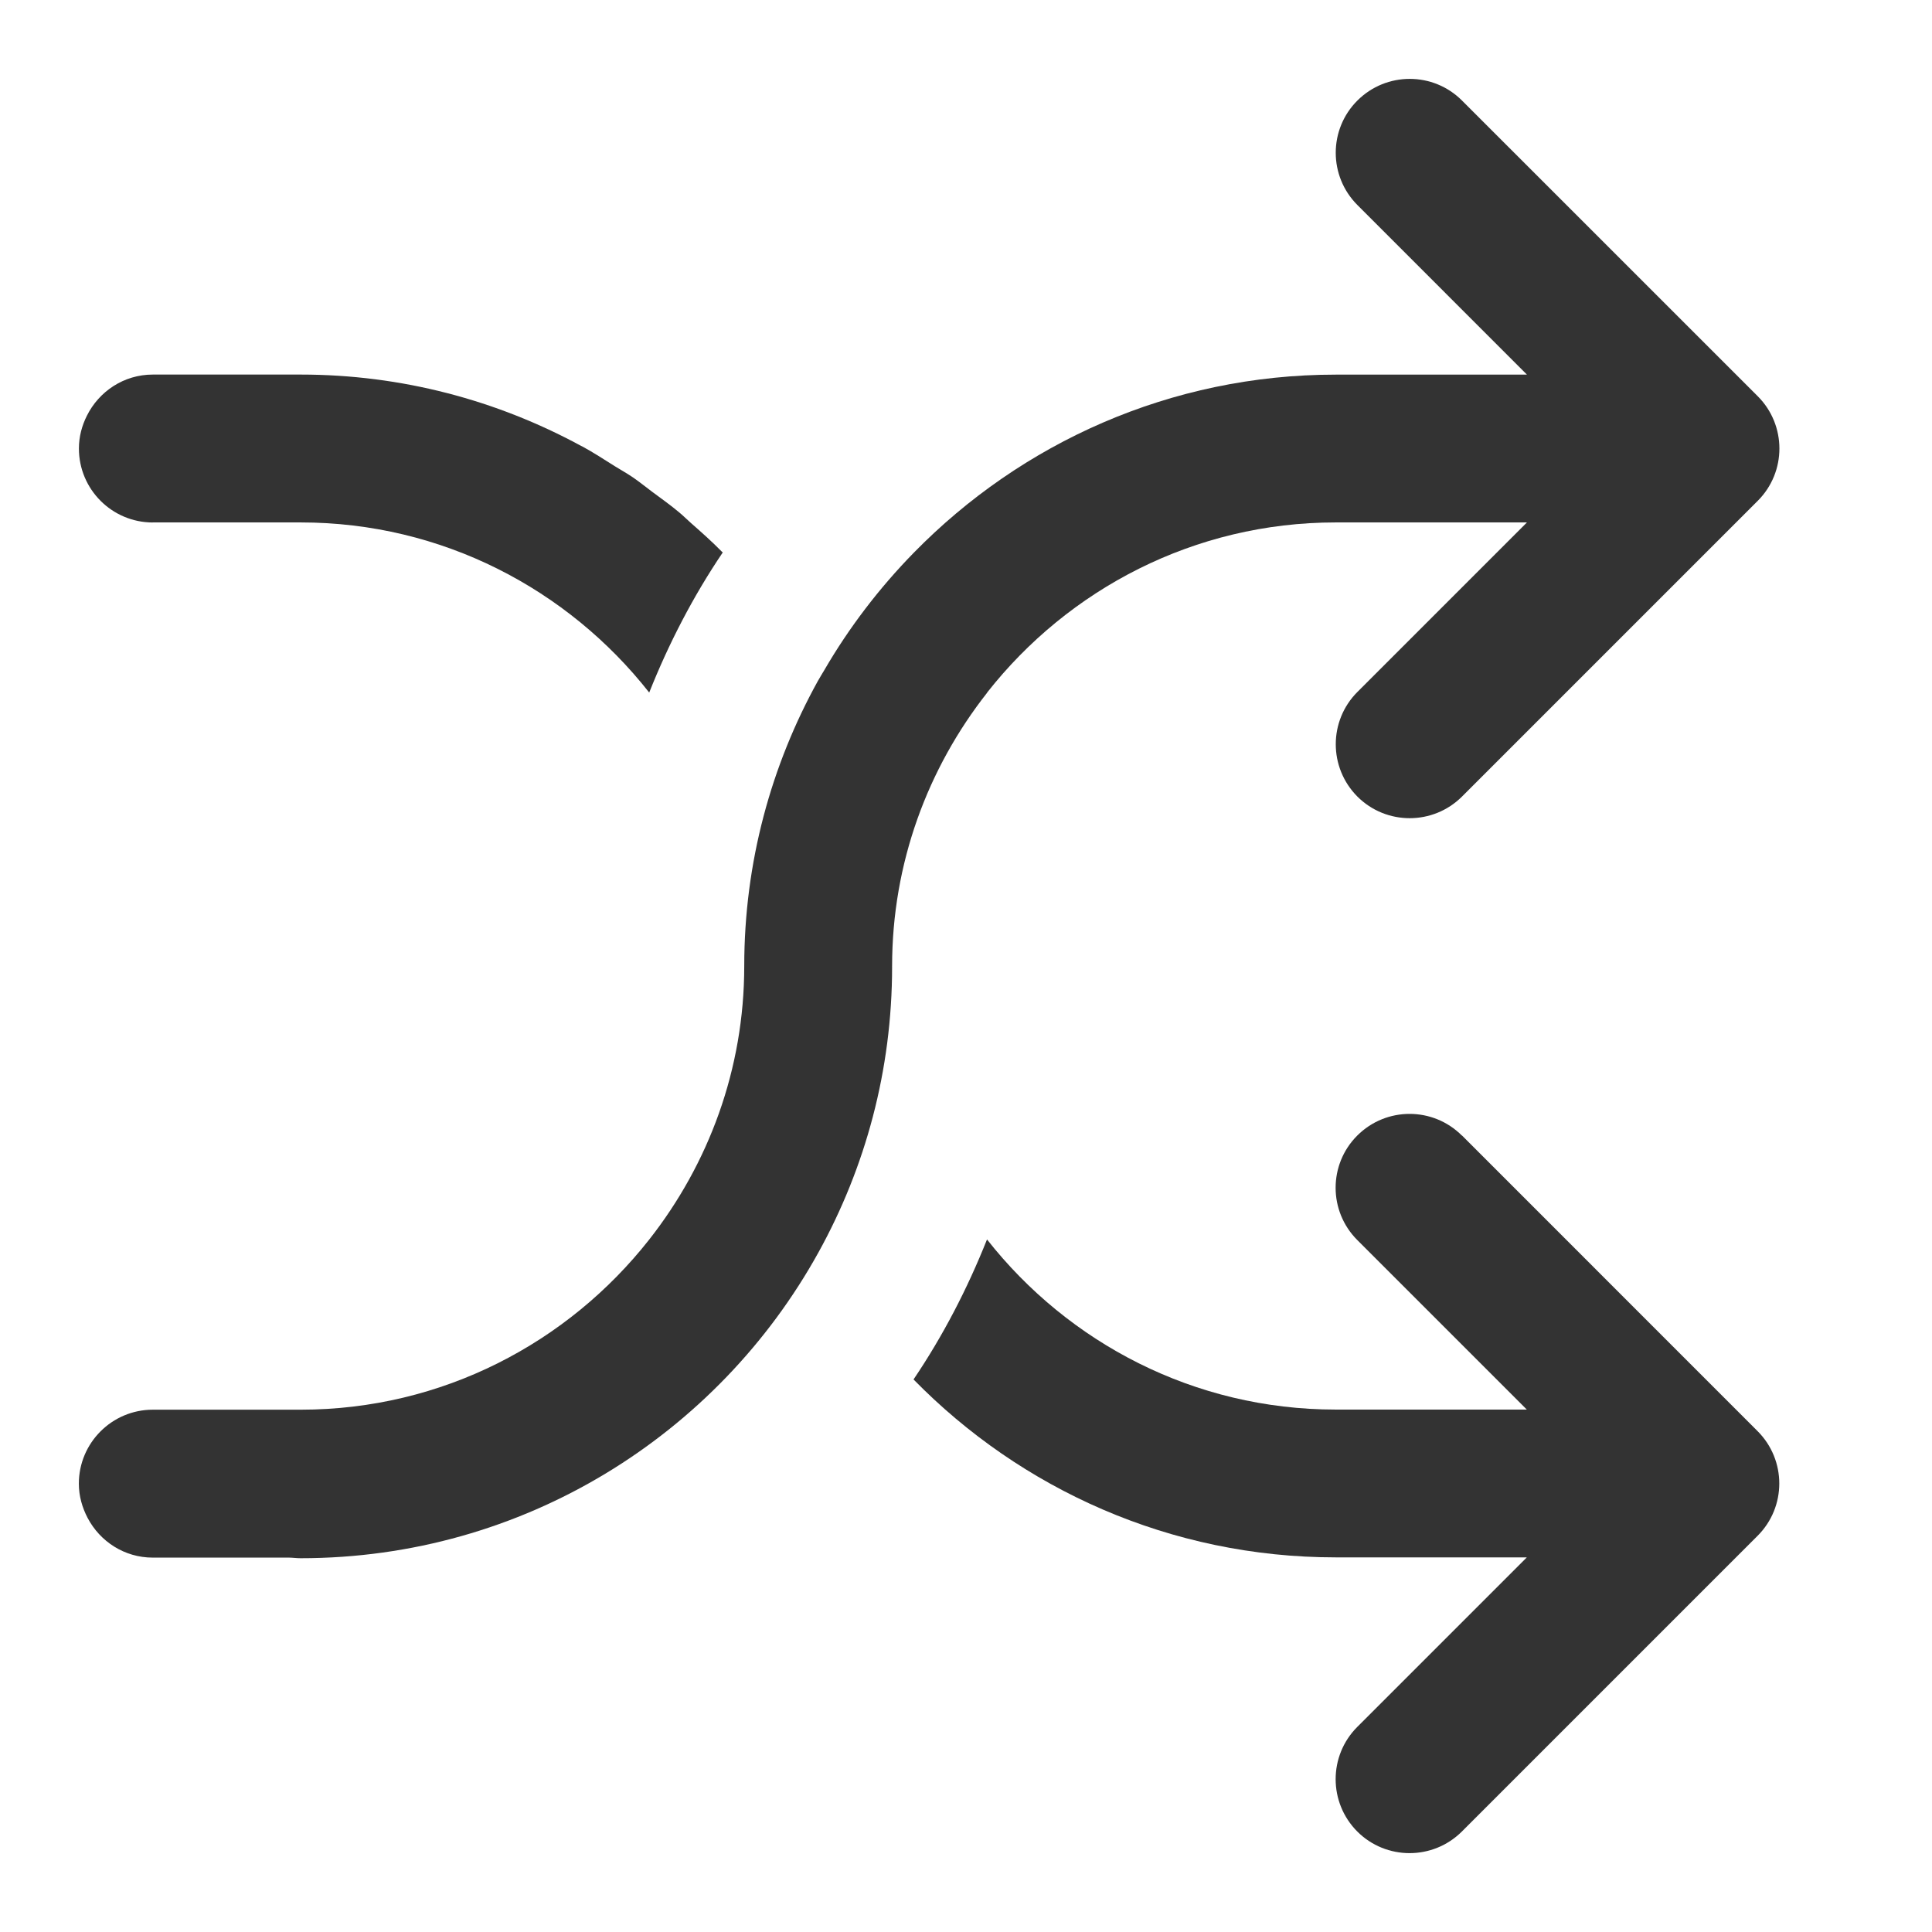 <?xml version="1.0" encoding="utf-8"?>
<!-- Generated by IcoMoon.io -->
<!DOCTYPE svg PUBLIC "-//W3C//DTD SVG 1.1//EN" "http://www.w3.org/Graphics/SVG/1.1/DTD/svg11.dtd">
<svg version="1.1" xmlns="http://www.w3.org/2000/svg" xmlns:xlink="http://www.w3.org/1999/xlink" width="32" height="32" viewBox="0 0 32 32">
<path fill="#333333" d="M24.214 18.807l-0.001 0.001c-0.478-0.478-1.253-0.478-1.732 0s-0.478 1.253 0 1.731v0 0 0 0l2.808 2.808h-3.167c-2.342 0-4.427-1.105-5.774-2.818-0.326 0.819-0.73 1.598-1.217 2.319 1.779 1.817 4.254 2.947 6.991 2.947h3.167l-2.808 2.808c-0.478 0.478-0.478 1.253 0 1.733 0.478 0.477 1.253 0.477 1.732 0l4.899-4.899c0.478-0.478 0.478-1.253 0-1.732l-4.898-4.899z"></path>
<path fill="#333333" d="M2.531 8.653h2.449c2.342 0 4.427 1.106 5.773 2.818 0.326-0.819 0.73-1.598 1.217-2.319l0.001-0.002c-0.005-0.005-0.012-0.010-0.017-0.015-0.161-0.164-0.332-0.316-0.505-0.468-0.067-0.059-0.13-0.123-0.199-0.18-0.143-0.12-0.296-0.229-0.446-0.34-0.108-0.080-0.212-0.166-0.324-0.242-0.096-0.066-0.199-0.122-0.298-0.184-0.175-0.11-0.348-0.223-0.531-0.323-0.013-0.007-0.027-0.012-0.040-0.020-1.379-0.746-2.955-1.174-4.631-1.174h-2.449c-0.479 0-0.89 0.278-1.091 0.68-0.083 0.165-0.133 0.348-0.133 0.545 0 0.676 0.548 1.225 1.225 1.225z"></path>
<path fill="#333333" d="M16.35 11.471c1.347-1.713 3.432-2.818 5.774-2.818h3.167l-2.808 2.808c-0.478 0.478-0.478 1.253 0 1.733 0.478 0.477 1.253 0.477 1.732 0l4.899-4.899c0.478-0.478 0.478-1.253 0-1.732l-4.899-4.898c-0.478-0.478-1.253-0.478-1.732 0s-0.478 1.253 0 1.731v0 0 0 0l2.808 2.809h-3.167c-2.737 0-5.211 1.133-6.989 2.95-0.571 0.584-1.071 1.237-1.484 1.948-0.032 0.056-0.068 0.11-0.099 0.167 0 0-0.001 0.001-0.001 0.001-0.778 1.403-1.224 3.015-1.224 4.73 0 1.709-0.591 3.279-1.574 4.53-1.346 1.712-3.431 2.818-5.773 2.818h-2.449c-0.676 0-1.225 0.549-1.225 1.225 0 0.206 0.056 0.398 0.146 0.569 0.205 0.389 0.609 0.656 1.078 0.656h2.259c0.064 0.001 0.125 0.010 0.19 0.010 3.694 0 6.908-2.046 8.577-5.065 0.776-1.403 1.22-3.014 1.22-4.731 0-0.003-0.001-0.007-0.001-0.010h0.001c0-1.709 0.591-3.279 1.574-4.529z"></path>
</svg>
